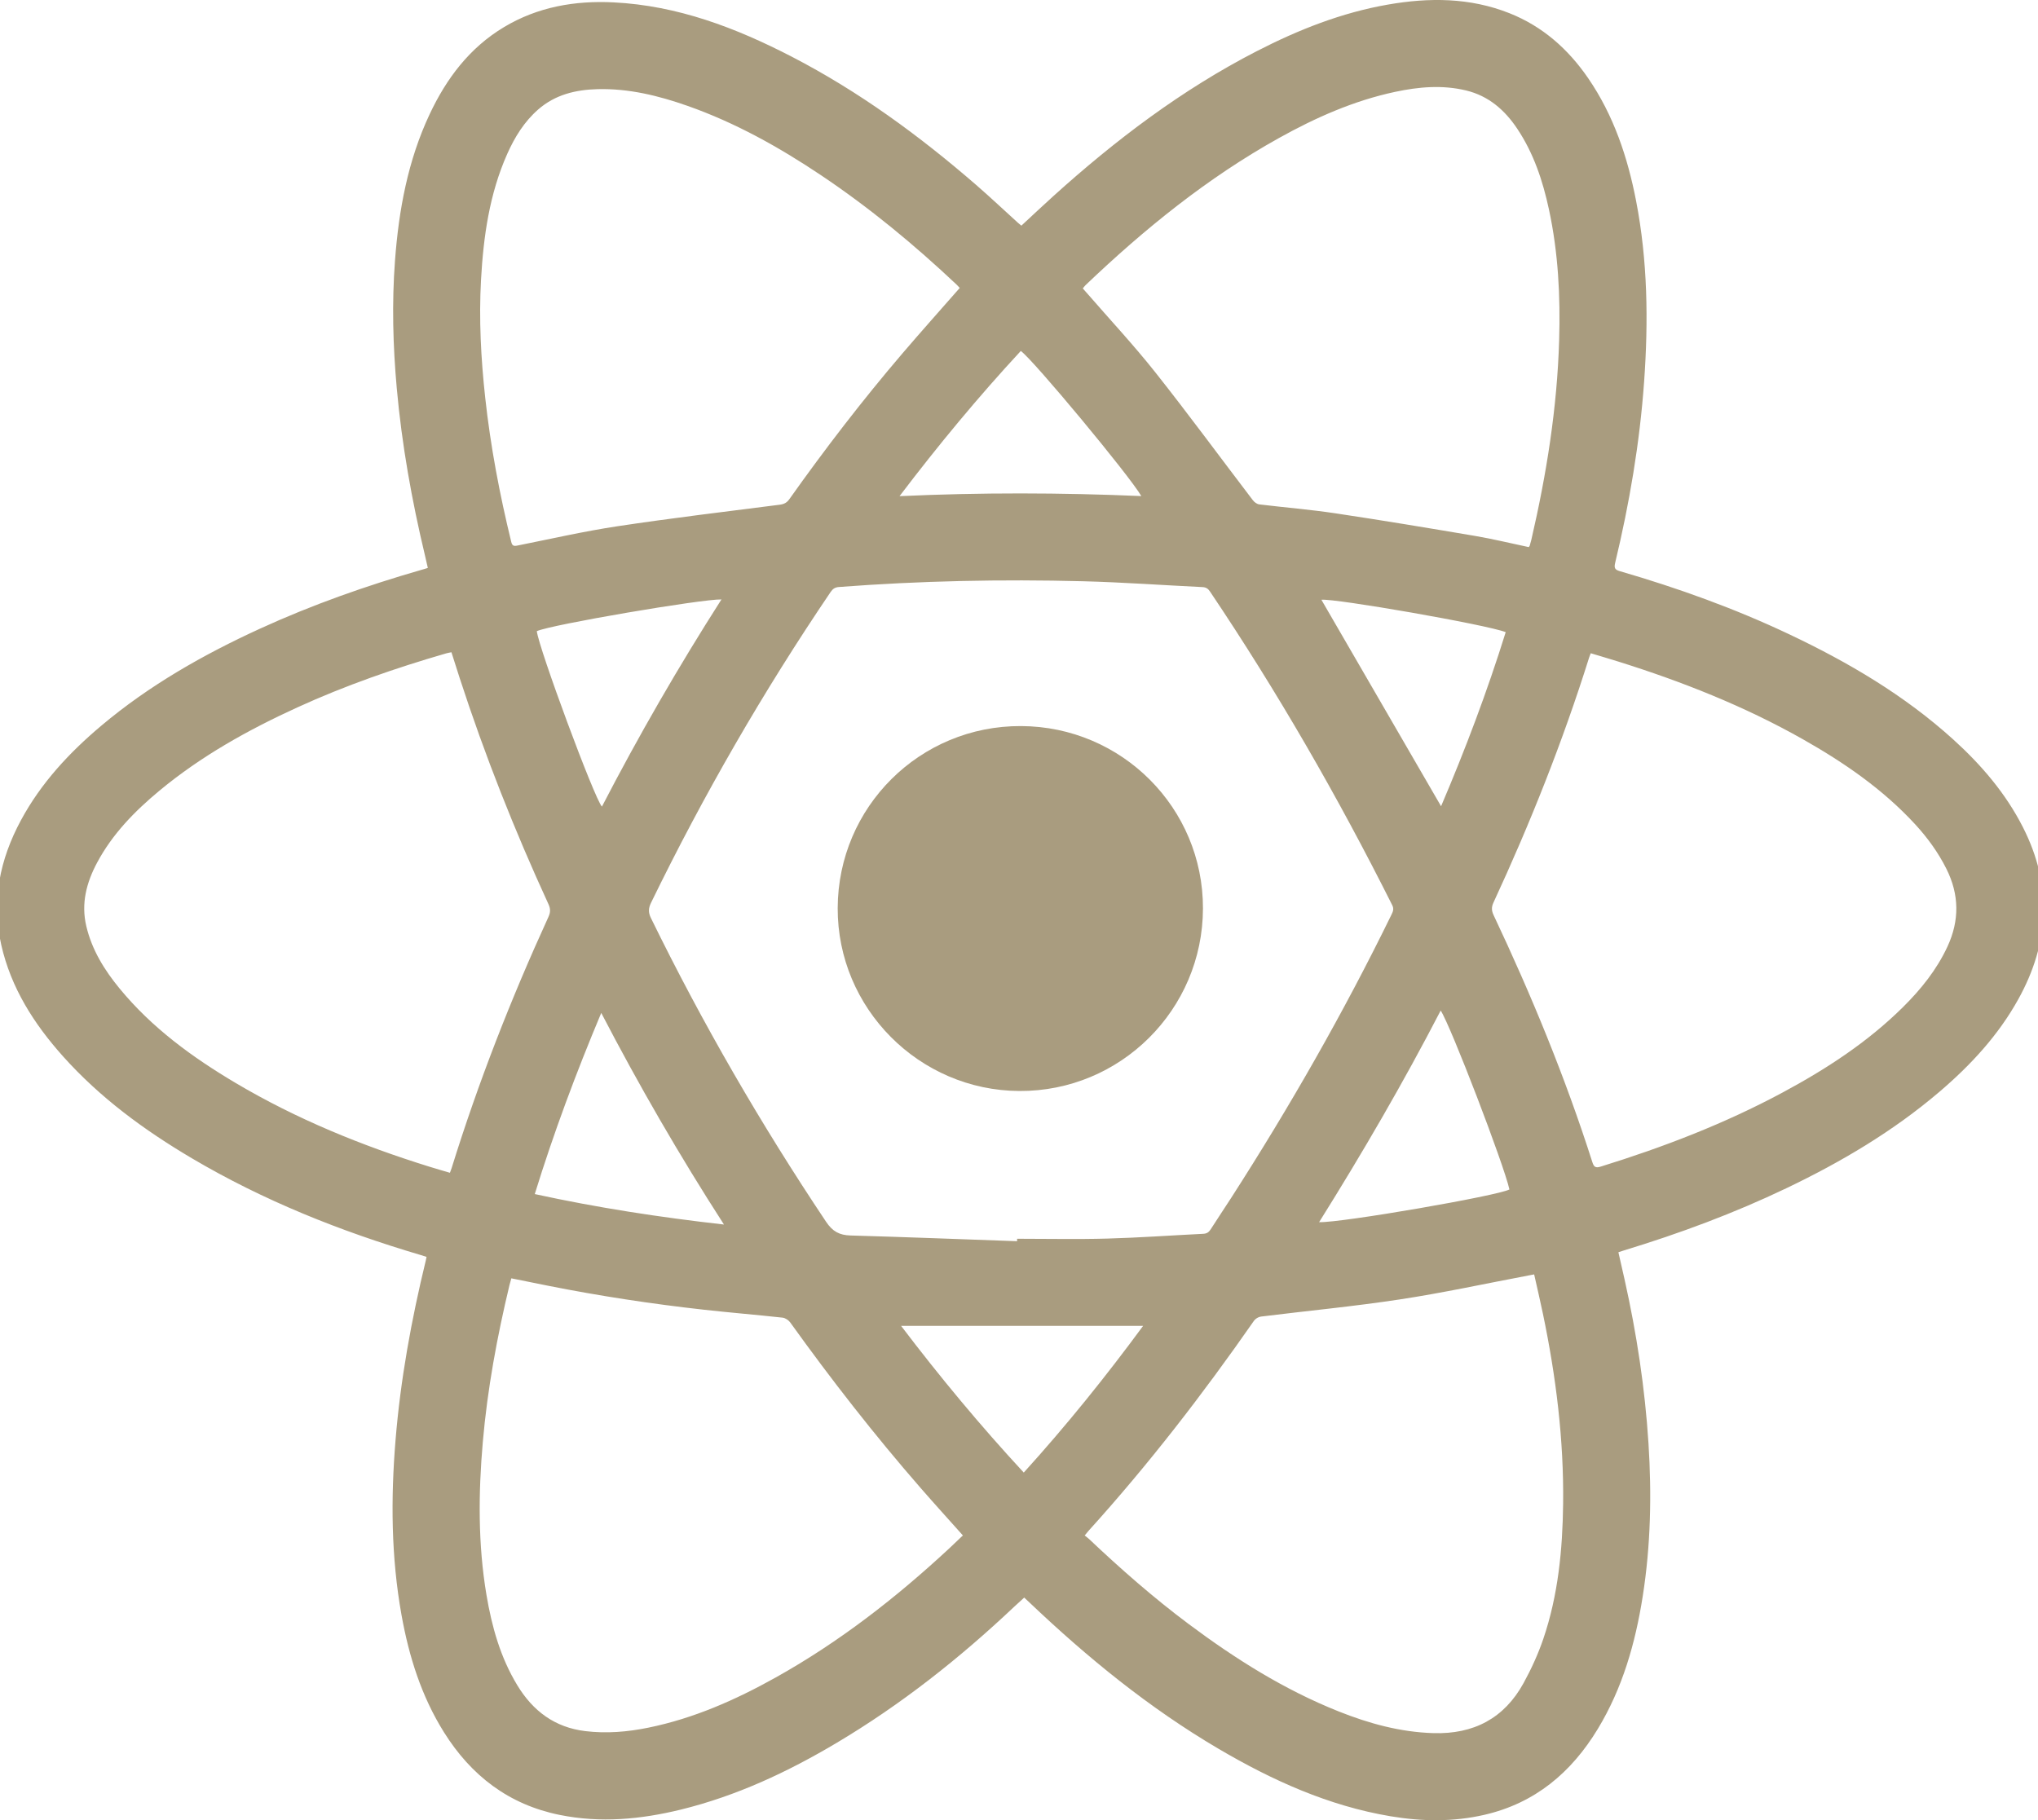 <?xml version="1.0" encoding="utf-8"?>
<!-- Generator: Adobe Illustrator 16.0.0, SVG Export Plug-In . SVG Version: 6.00 Build 0)  -->
<!DOCTYPE svg PUBLIC "-//W3C//DTD SVG 1.1//EN" "http://www.w3.org/Graphics/SVG/1.1/DTD/svg11.dtd">
<svg version="1.1" id="Calque_1" xmlns="http://www.w3.org/2000/svg" xmlns:xlink="http://www.w3.org/1999/xlink" x="0px" y="0px"
	 width="283.46px" height="253.219px" viewBox="0 0 283.46 253.219" enable-background="new 0 0 283.46 253.219"
	 xml:space="preserve">
<path fill="#A99C7F" d="M59.506,79.005c-0.141-0.614-0.265-1.176-0.398-1.736c-1.833-7.665-3.217-15.404-3.923-23.262
	c-0.532-5.917-0.69-11.837-0.246-17.76c0.527-7.032,1.787-13.909,4.816-20.353c2.341-4.979,5.547-9.248,10.349-12.126
	c4.7-2.817,9.857-3.708,15.253-3.438c8.89,0.444,16.991,3.533,24.784,7.565c9.321,4.823,17.729,10.978,25.635,17.836
	c1.97,1.71,3.868,3.503,5.8,5.255c0.148,0.135,0.307,0.258,0.485,0.405c1.485-1.374,2.935-2.746,4.417-4.083
	c8.658-7.822,17.9-14.831,28.314-20.187c5.787-2.978,11.797-5.358,18.242-6.482c5.728-1,11.399-0.988,16.9,1.193
	c4.62,1.833,8.178,4.989,10.966,9.054c3.545,5.169,5.481,10.978,6.661,17.065c1.611,8.315,1.717,16.705,1.116,25.125
	c-0.608,8.53-2.038,16.931-4.031,25.237c-0.175,0.729-0.009,0.952,0.669,1.148c8.079,2.348,15.979,5.19,23.588,8.798
	c8.205,3.888,15.977,8.463,22.746,14.589c3.915,3.543,7.316,7.504,9.725,12.25c4.102,8.081,3.701,16.046-0.646,23.896
	c-2.787,5.033-6.63,9.181-10.976,12.889c-6.442,5.498-13.664,9.763-21.275,13.407c-7.297,3.492-14.857,6.3-22.591,8.655
	c-0.238,0.073-0.474,0.153-0.787,0.258c0.292,1.282,0.58,2.531,0.858,3.782c1.682,7.522,2.836,15.118,3.328,22.817
	c0.455,7.128,0.309,14.229-0.806,21.291c-1.024,6.498-2.808,12.755-6.25,18.432c-3.675,6.06-8.733,10.324-15.774,11.942
	c-4.334,0.997-8.691,0.931-13.054,0.198c-8.62-1.447-16.43-4.987-23.894-9.373c-9.641-5.665-18.244-12.683-26.325-20.369
	c-0.218-0.207-0.44-0.412-0.726-0.679c-0.482,0.439-0.947,0.854-1.4,1.28c-7.573,7.155-15.705,13.585-24.67,18.92
	c-6.816,4.059-13.951,7.397-21.693,9.295c-5.564,1.362-11.179,1.89-16.857,0.737c-7.069-1.433-12.301-5.456-16.082-11.492
	c-3.14-5.013-4.873-10.549-5.908-16.318c-1.447-8.058-1.498-16.167-0.833-24.303c0.692-8.476,2.215-16.806,4.221-25.056
	c0.029-0.12,0.049-0.243,0.093-0.457c-0.295-0.095-0.57-0.188-0.849-0.27c-11.109-3.286-21.808-7.548-31.803-13.455
	c-6.615-3.911-12.771-8.425-17.921-14.188c-4.034-4.514-7.228-9.508-8.583-15.509c-1.384-6.129-0.196-11.861,2.735-17.307
	c2.792-5.189,6.729-9.419,11.201-13.182c6.661-5.604,14.15-9.859,22.031-13.471c7.262-3.328,14.774-5.973,22.443-8.185
	C58.873,79.208,59.156,79.114,59.506,79.005z M141.463,172.668c0.002-0.113,0.004-0.228,0.006-0.34c4.18,0,8.36,0.091,12.536-0.025
	c4.455-0.122,8.902-0.445,13.354-0.664c0.486-0.024,0.774-0.217,1.03-0.62c0.938-1.476,1.917-2.922,2.861-4.392
	c8.166-12.705,15.648-25.797,22.278-39.372c0.212-0.433,0.382-0.8,0.113-1.336c-7.558-15.069-15.946-29.652-25.356-43.644
	c-0.264-0.392-0.551-0.58-1.039-0.603c-5.541-0.266-11.076-0.67-16.619-0.813c-11.324-0.291-22.644-0.061-33.944,0.801
	c-0.548,0.042-0.857,0.256-1.151,0.689c-9.361,13.815-17.676,28.233-24.981,43.236c-0.364,0.747-0.4,1.338-0.023,2.11
	c7.161,14.648,15.31,28.723,24.374,42.277c0.897,1.341,1.849,1.857,3.399,1.9C126.025,172.091,133.744,172.396,141.463,172.668z
	 M62.788,90.735c-0.279,0.06-0.5,0.092-0.713,0.153c-7.08,2.048-14.028,4.462-20.737,7.53c-6.838,3.127-13.371,6.765-19.18,11.59
	c-3.43,2.849-6.52,6.009-8.647,9.988c-1.483,2.774-2.255,5.681-1.507,8.848c0.781,3.31,2.523,6.113,4.647,8.693
	c4.488,5.452,10.1,9.548,16.12,13.117c8.489,5.035,17.565,8.729,26.969,11.653c0.934,0.291,1.874,0.558,2.839,0.843
	c0.1-0.272,0.176-0.458,0.235-0.647c3.711-11.952,8.264-23.581,13.471-34.956c0.291-0.635,0.292-1.128,0-1.763
	c-4.707-10.238-8.85-20.699-12.337-31.417C63.557,93.169,63.181,91.967,62.788,90.735z M71.121,177.833
	c-0.098,0.354-0.187,0.64-0.256,0.93c-1.726,7.194-3.07,14.452-3.712,21.832c-0.619,7.114-0.679,14.215,0.509,21.282
	c0.744,4.418,1.936,8.691,4.288,12.565c2.173,3.579,5.199,5.864,9.458,6.379c2.955,0.357,5.863,0.112,8.755-0.477
	c6.318-1.285,12.135-3.861,17.726-6.982c8.829-4.931,16.747-11.094,24.139-17.96c0.64-0.594,1.266-1.201,1.897-1.804
	c-2.003-2.246-3.961-4.4-5.873-6.595c-6.426-7.378-12.437-15.084-18.14-23.033c-0.231-0.322-0.69-0.627-1.074-0.669
	c-3.648-0.399-7.307-0.697-10.954-1.104c-7.246-0.808-14.449-1.904-21.601-3.324C74.578,178.535,72.874,178.187,71.121,177.833z
	 M213.382,177.286c-0.334,0.062-0.574,0.109-0.815,0.155c-5.94,1.122-11.856,2.411-17.83,3.32
	c-6.427,0.979-12.909,1.591-19.362,2.394c-0.346,0.044-0.765,0.296-0.963,0.581c-7.099,10.197-14.678,20.017-23.019,29.234
	c-0.162,0.179-0.31,0.372-0.526,0.636c0.24,0.193,0.43,0.325,0.596,0.481c4.418,4.182,8.984,8.188,13.861,11.834
	c6.493,4.854,13.311,9.15,20.872,12.163c4.231,1.686,8.576,2.878,13.177,3.017c5.59,0.168,9.844-2.053,12.539-6.968
	c1.076-1.964,2.025-4.032,2.745-6.151c2.066-6.078,2.675-12.4,2.753-18.781c0.108-8.928-0.992-17.731-2.812-26.456
	C214.222,180.942,213.798,179.149,213.382,177.286z M133.488,40.055c-0.139-0.146-0.268-0.3-0.412-0.437
	c-5.906-5.571-12.145-10.729-18.896-15.25c-5.822-3.899-11.909-7.301-18.543-9.637c-4.057-1.428-8.205-2.443-12.545-2.328
	c-3.022,0.082-5.872,0.761-8.231,2.823c-1.949,1.704-3.272,3.852-4.31,6.183c-2.479,5.57-3.312,11.494-3.647,17.512
	c-0.304,5.476-0.013,10.933,0.58,16.38c0.737,6.778,2.007,13.458,3.622,20.077c0.128,0.53,0.331,0.623,0.835,0.521
	c4.638-0.923,9.257-1.984,13.929-2.689c7.504-1.132,15.042-2.034,22.571-2.996c0.614-0.078,0.999-0.28,1.352-0.778
	c4.954-6.984,10.169-13.77,15.733-20.281C128.124,46.115,130.791,43.133,133.488,40.055z M212.625,76.109
	c0.076-0.1,0.119-0.135,0.133-0.18c0.078-0.266,0.16-0.533,0.224-0.803c2.12-9.145,3.595-18.375,3.875-27.777
	c0.185-6.122-0.124-12.202-1.416-18.204c-0.856-3.982-2.123-7.814-4.412-11.239c-1.745-2.612-3.993-4.57-7.124-5.324
	c-3.301-0.795-6.595-0.5-9.863,0.197c-5.75,1.227-11.059,3.583-16.164,6.427c-9.939,5.533-18.69,12.639-26.893,20.461
	c-0.138,0.132-0.247,0.294-0.383,0.458c0.223,0.25,0.408,0.456,0.59,0.666c3.188,3.672,6.512,7.234,9.528,11.043
	c4.62,5.834,9.024,11.839,13.54,17.758c0.203,0.267,0.566,0.535,0.884,0.574c3.517,0.431,7.054,0.713,10.556,1.237
	c6.504,0.976,12.993,2.054,19.479,3.154C207.666,74.98,210.125,75.583,212.625,76.109z M221.255,90.875
	c-0.101,0.264-0.18,0.444-0.238,0.632c-3.662,11.652-8.164,22.977-13.296,34.054c-0.298,0.642-0.271,1.128,0.024,1.757
	c5.277,11.176,9.977,22.584,13.735,34.365c0.224,0.702,0.483,0.816,1.164,0.605c8.719-2.702,17.209-5.963,25.265-10.29
	c6.092-3.271,11.852-7.018,16.789-11.912c2.497-2.476,4.676-5.188,6.17-8.405c1.688-3.637,1.646-7.233-0.152-10.823
	c-1.144-2.283-2.627-4.324-4.35-6.195c-4.494-4.88-9.888-8.587-15.619-11.829c-8.145-4.604-16.791-8.022-25.697-10.812
	C223.8,91.632,222.544,91.264,221.255,90.875z M200.382,140.579c-5.213,10.062-10.883,19.811-16.91,29.441
	c3.062,0.104,24.906-3.68,26.47-4.55C209.195,162.059,201.798,142.75,200.382,140.579z M100.693,170.348
	c-6.19-9.608-11.802-19.313-17.067-29.438c-3.514,8.371-6.604,16.649-9.247,25.202C83.065,168.004,91.749,169.34,100.693,170.348z
	 M125.331,184.446c5.377,7.083,11.013,13.873,17.062,20.408c5.938-6.552,11.433-13.382,16.601-20.408
	C147.78,184.446,136.606,184.446,125.331,184.446z M125.115,69.022c11.329-0.521,22.431-0.491,33.63-0.011
	c-1.724-2.947-15.029-18.95-16.764-20.188C136.072,55.204,130.526,61.895,125.115,69.022z M200.435,112.159
	c3.363-7.882,6.419-15.962,8.99-24.218c-2.604-1.033-23.844-4.732-25.635-4.505C189.314,92.968,194.869,102.552,200.435,112.159z
	 M100.345,83.39c-2.681-0.067-23.654,3.49-25.681,4.413c0.275,2.383,8.03,23.335,9.057,24.405
	C88.821,102.357,94.351,92.772,100.345,83.39z"/>
<path fill="#A99C7F" d="M116.513,126.33c0.046-14.075,11.437-25.386,25.503-25.324c14.022,0.062,25.329,11.398,25.3,25.37
	c-0.029,14.086-11.479,25.471-25.535,25.396C127.828,151.701,116.469,140.261,116.513,126.33z"/>
</svg>
